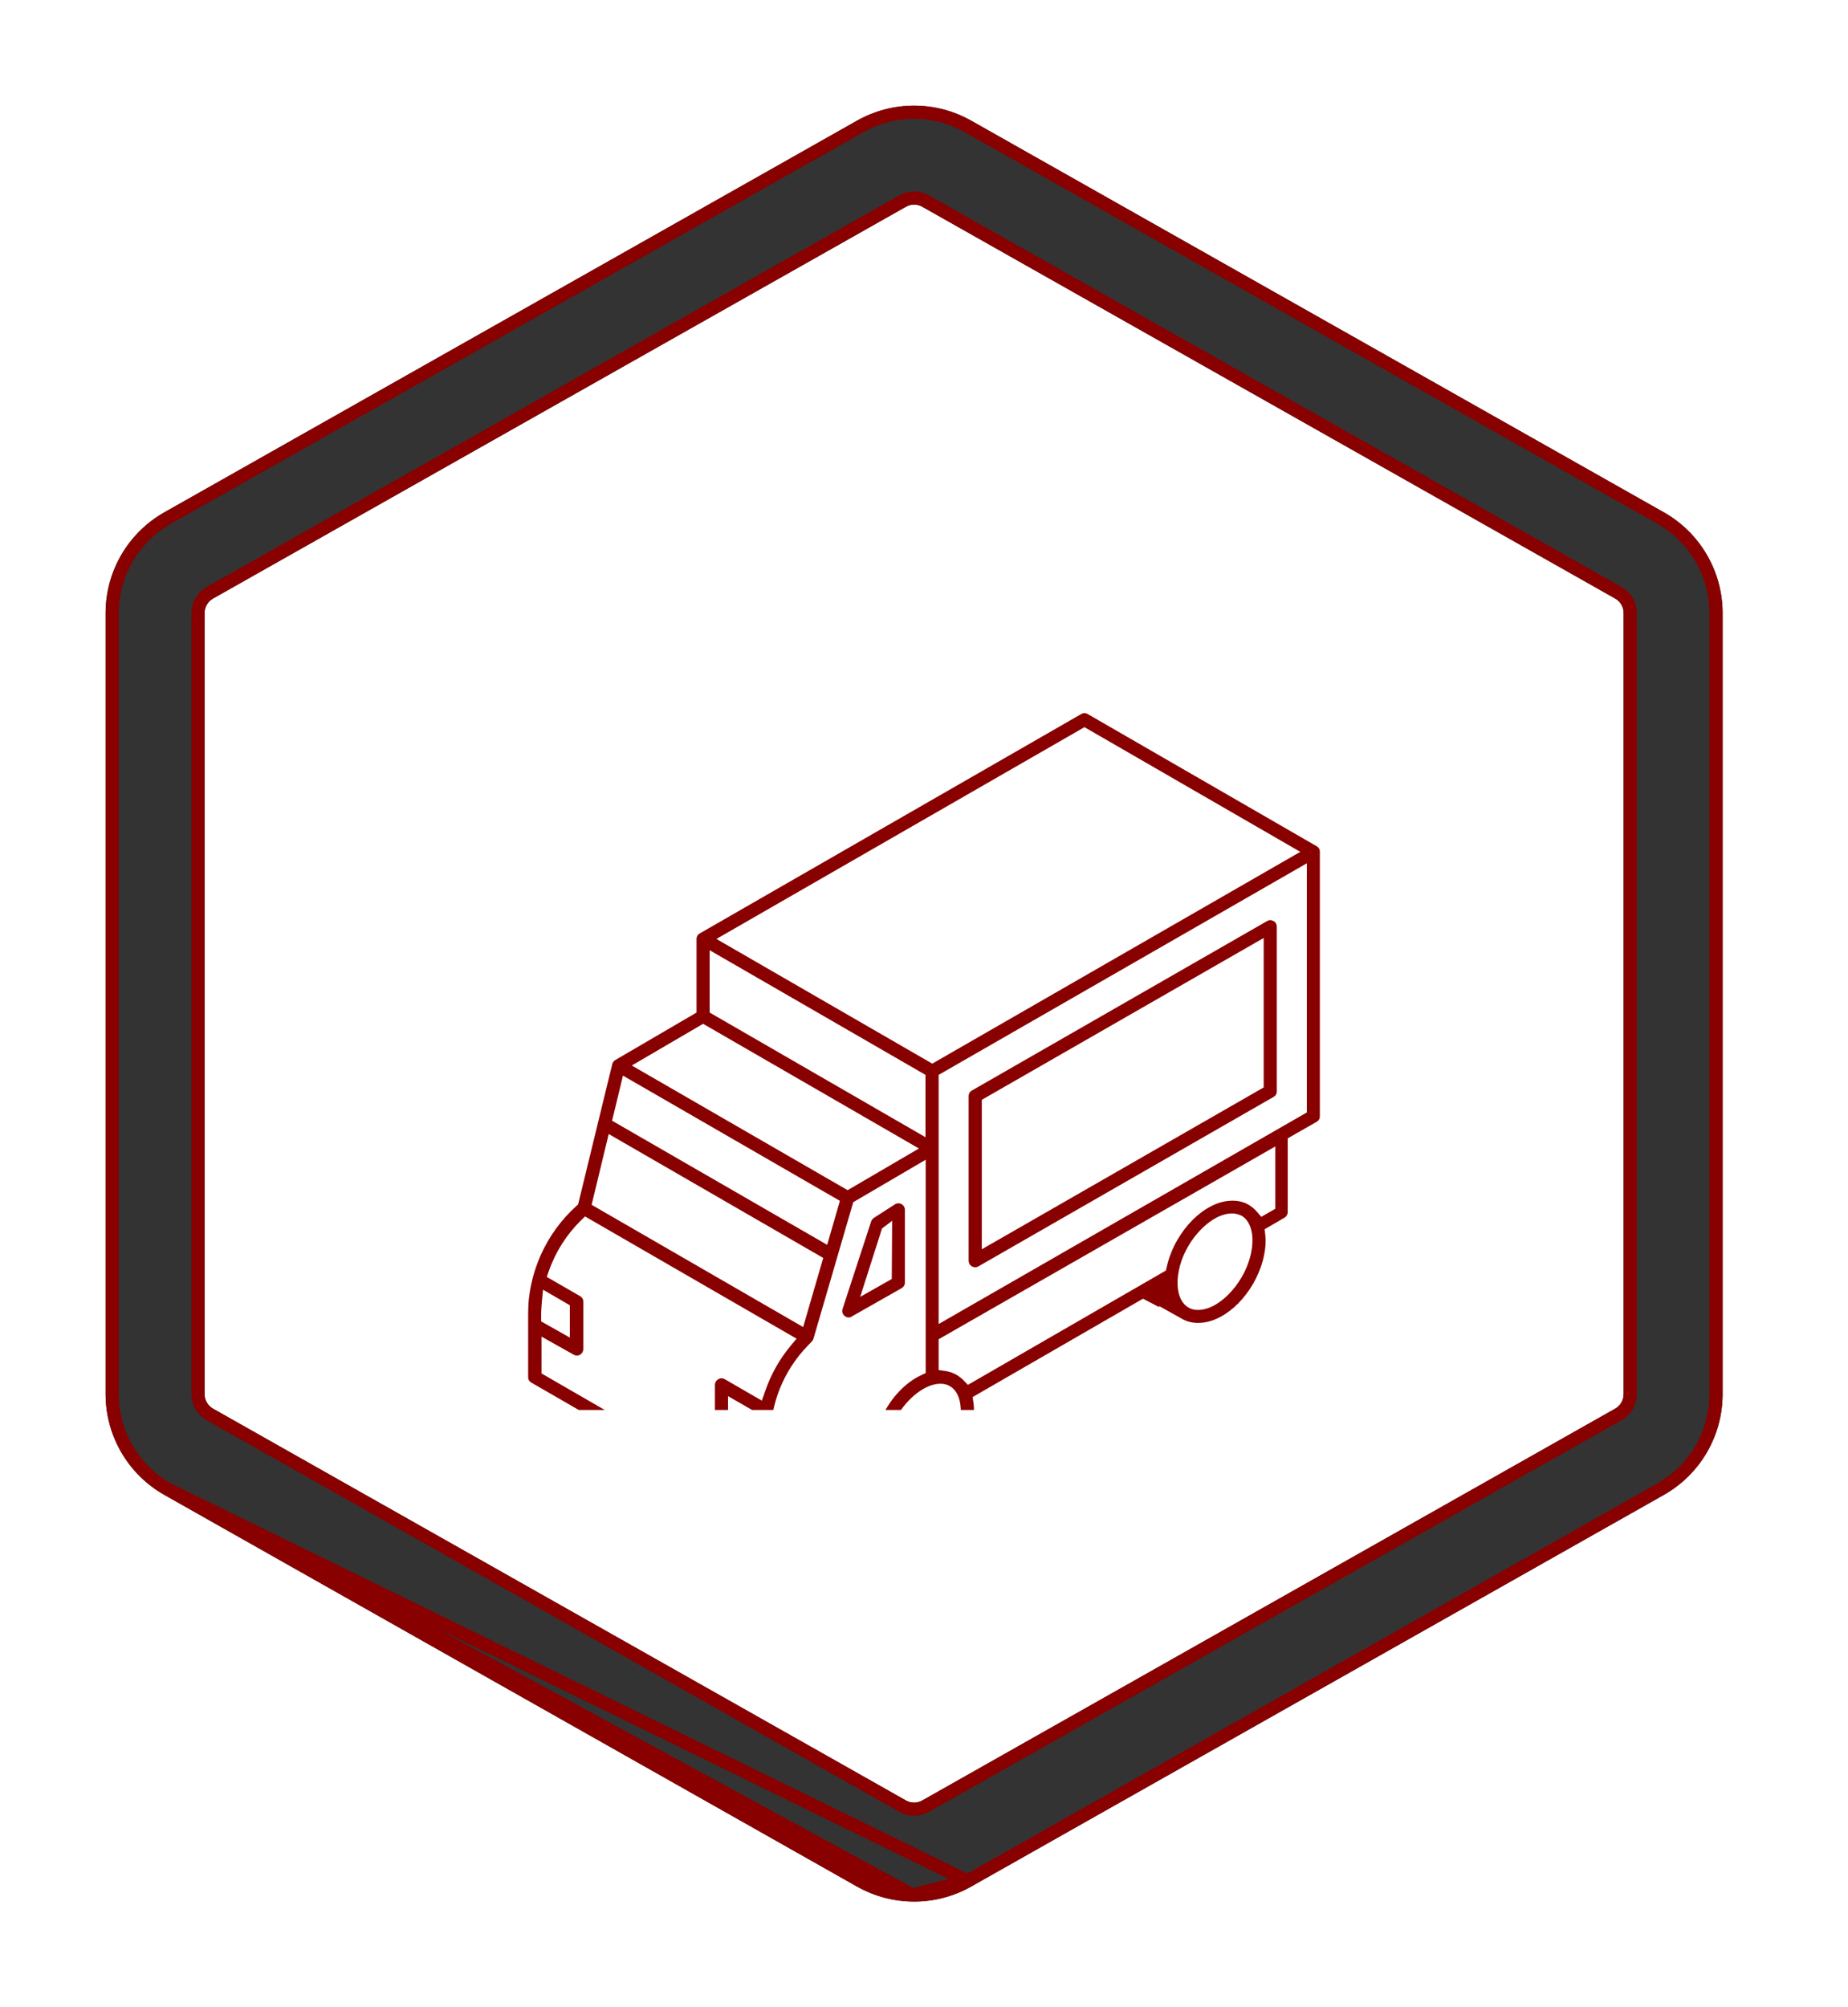 <svg width="70" height="76" viewBox="0 0 70 76" fill="none" xmlns="http://www.w3.org/2000/svg">
<g filter="url(#filter0_d)">
<path d="M34.625 68C33.871 68.001 33.129 67.807 32.472 67.437L6.222 52.6C5.548 52.218 4.987 51.665 4.597 50.996C4.207 50.327 4.001 49.566 4 48.791V19.209C4.001 18.434 4.207 17.674 4.597 17.005C4.987 16.336 5.548 15.782 6.222 15.4L32.472 0.563C33.13 0.194 33.871 0 34.625 0C35.379 0 36.12 0.194 36.778 0.563L63.028 15.4C63.702 15.782 64.263 16.336 64.653 17.005C65.043 17.674 65.249 18.434 65.25 19.209V48.791C65.249 49.566 65.043 50.327 64.653 50.996C64.263 51.665 63.702 52.218 63.028 52.6L36.778 67.437C36.121 67.807 35.379 68.001 34.625 68V68ZM34.625 3.747C34.517 3.747 34.411 3.775 34.318 3.828L8.068 18.665C7.971 18.719 7.891 18.798 7.835 18.894C7.78 18.989 7.75 19.098 7.75 19.209V48.791C7.75 48.902 7.78 49.011 7.835 49.106C7.891 49.202 7.971 49.281 8.068 49.336L34.318 64.173C34.411 64.225 34.517 64.253 34.625 64.253C34.733 64.253 34.839 64.225 34.932 64.173L61.182 49.335C61.279 49.281 61.359 49.202 61.415 49.106C61.47 49.011 61.5 48.902 61.5 48.792V19.209C61.5 19.098 61.471 18.989 61.415 18.893C61.359 18.798 61.279 18.719 61.182 18.664L34.932 3.827C34.839 3.775 34.733 3.747 34.625 3.747Z" fill="#333333"/>
<path d="M34.561 67.75L34.625 67.75C35.336 67.751 36.035 67.568 36.655 67.22L34.561 67.75ZM34.561 67.75C33.872 67.74 33.196 67.558 32.595 67.219L6.345 52.383L34.561 67.75ZM34.625 3.497C34.474 3.497 34.326 3.536 34.195 3.61L34.194 3.61L7.944 18.447L7.944 18.447C7.81 18.524 7.698 18.634 7.62 18.768C7.542 18.901 7.5 19.053 7.5 19.208V19.209V48.791V48.792C7.5 48.947 7.541 49.099 7.619 49.232C7.697 49.366 7.809 49.477 7.944 49.553L7.944 49.553L34.194 64.39L34.195 64.391C34.326 64.464 34.474 64.503 34.625 64.503C34.776 64.503 34.924 64.464 35.055 64.391L35.056 64.39L61.306 49.553L61.306 49.553C61.44 49.477 61.552 49.366 61.63 49.233C61.709 49.099 61.75 48.947 61.75 48.792V48.792V19.209V19.208C61.75 19.053 61.709 18.901 61.631 18.768C61.553 18.634 61.441 18.523 61.306 18.447L61.306 18.447L35.056 3.61L35.055 3.609C34.924 3.536 34.776 3.497 34.625 3.497ZM34.625 3.497C34.625 3.497 34.625 3.497 34.625 3.497L34.625 3.747L34.625 3.497C34.625 3.497 34.625 3.497 34.625 3.497ZM62.905 52.383L36.655 67.219L6.345 52.383C5.71 52.023 5.181 51.501 4.813 50.87C4.445 50.239 4.251 49.522 4.25 48.791L4.25 19.209C4.251 18.479 4.445 17.762 4.813 17.131C5.181 16.5 5.71 15.978 6.345 15.618L32.595 0.781C32.595 0.781 32.595 0.781 32.595 0.781C33.215 0.433 33.914 0.25 34.625 0.25C35.336 0.25 36.035 0.433 36.655 0.781C36.655 0.781 36.655 0.781 36.655 0.781L62.905 15.618C63.54 15.978 64.069 16.5 64.437 17.131C64.805 17.762 64.999 18.479 65 19.209V48.791C64.999 49.522 64.805 50.239 64.437 50.87C64.069 51.501 63.54 52.023 62.905 52.383Z" stroke="#880000" stroke-width="0.5"/>
</g>
<g clip-path="url(#clip0)" filter="url(#filter1_d)">
<g filter="url(#filter2_d)">
<path d="M32.151 41.885C32.094 41.885 32.037 41.863 31.994 41.828C31.916 41.764 31.881 41.657 31.916 41.558L32.997 38.252C33.011 38.195 33.054 38.153 33.096 38.117L33.892 37.605C33.935 37.577 33.978 37.562 34.028 37.562C34.07 37.562 34.113 37.57 34.148 37.591C34.227 37.634 34.276 37.719 34.276 37.811V40.562C34.276 40.655 34.227 40.733 34.148 40.776L32.272 41.842C32.236 41.871 32.193 41.885 32.151 41.885ZM32.584 41.103L33.779 40.427L33.793 38.224L33.409 38.515L32.584 41.103Z" fill="#880000"/>
<path d="M36.94 39.984C36.898 39.984 36.855 39.97 36.812 39.949C36.734 39.906 36.691 39.821 36.691 39.736V33.501C36.691 33.409 36.741 33.33 36.819 33.288L47.995 26.875C48.03 26.854 48.073 26.84 48.116 26.84C48.158 26.84 48.201 26.854 48.243 26.875C48.322 26.918 48.364 27.003 48.364 27.089V33.323C48.364 33.416 48.315 33.494 48.236 33.536L37.061 39.949C37.026 39.97 36.983 39.984 36.94 39.984ZM37.189 33.643V39.302L47.867 33.174V27.515L37.189 33.643Z" fill="#880000"/>
<path d="M28.922 49.391C28.879 49.391 28.837 49.377 28.801 49.355L20.128 44.351C20.05 44.308 20 44.223 20 44.137V41.784C20 40.213 20.668 38.713 21.834 37.661L21.898 37.604L23.128 32.55L23.192 32.294C23.206 32.23 23.249 32.173 23.306 32.137L26.384 30.339V27.552C26.384 27.46 26.434 27.381 26.512 27.339L40.957 19.035C40.993 19.014 41.035 19 41.078 19C41.121 19 41.163 19.014 41.199 19.035L49.872 24.04C49.95 24.083 50 24.168 50 24.254V34.263C50 34.348 49.95 34.434 49.872 34.476L48.777 35.102V37.896C48.777 37.981 48.727 38.066 48.649 38.109L47.903 38.543L47.924 38.727C47.931 38.784 47.931 38.834 47.938 38.884C47.96 39.431 47.789 40.043 47.469 40.604C47.142 41.166 46.701 41.614 46.211 41.87C45.934 42.019 45.649 42.09 45.379 42.09C45.159 42.09 44.96 42.04 44.782 41.941L43.893 41.443L43.922 41.5L43.296 41.173L36.841 44.898L36.87 45.09C36.884 45.168 36.891 45.254 36.891 45.332C36.912 45.879 36.742 46.49 36.422 47.052C35.896 47.962 35.078 48.545 34.332 48.545C34.111 48.545 33.905 48.495 33.72 48.389C33.671 48.36 32.917 47.905 32.419 47.607L32.277 47.521L29.291 49.213L29.035 49.355C29.007 49.377 28.965 49.391 28.922 49.391ZM32.32 37.519L30.813 42.687C30.799 42.723 30.784 42.758 30.756 42.787L30.585 42.965C29.675 43.91 29.178 45.154 29.178 46.462V48.709L33.123 46.469L33.152 46.348C33.23 46.021 33.365 45.694 33.543 45.382C33.891 44.777 34.374 44.308 34.901 44.066L35.064 43.988V35.912L32.32 37.519ZM20.498 43.995L28.673 48.716V47.351L27.201 46.462C27.13 46.419 27.081 46.334 27.081 46.249V44.436C27.081 44.351 27.13 44.265 27.209 44.223C27.244 44.201 27.287 44.187 27.329 44.187C27.372 44.187 27.415 44.201 27.457 44.223L28.858 45.033L28.972 44.706C29.192 44.059 29.519 43.469 29.96 42.943L30.173 42.687L22.161 38.059L22.005 38.209C21.457 38.749 21.038 39.41 20.789 40.128L20.711 40.348L21.969 41.074C22.047 41.116 22.097 41.201 22.097 41.287V43.078C22.097 43.163 22.047 43.249 21.976 43.291C21.941 43.313 21.898 43.327 21.848 43.327C21.806 43.327 21.763 43.313 21.727 43.291L20.512 42.609V43.995H20.498ZM35.618 44.393C35.071 44.393 34.389 44.905 33.969 45.637C33.429 46.576 33.429 47.642 33.976 47.962C34.083 48.026 34.204 48.054 34.339 48.054C34.886 48.054 35.569 47.543 35.988 46.81C36.265 46.334 36.408 45.808 36.393 45.353C36.379 44.941 36.23 44.628 35.981 44.486C35.882 44.422 35.754 44.393 35.618 44.393ZM27.578 46.107L28.666 46.761L28.68 46.277C28.687 46.092 28.701 45.908 28.723 45.73L28.751 45.538L27.578 44.863V46.107ZM35.554 42.709V43.874L35.803 43.91C35.96 43.931 36.102 43.981 36.237 44.059C36.337 44.116 36.422 44.187 36.507 44.273L36.663 44.436L44.163 40.107L44.192 39.986C44.27 39.63 44.405 39.282 44.597 38.948C44.924 38.386 45.365 37.938 45.855 37.682C46.133 37.533 46.417 37.462 46.687 37.462C46.915 37.462 47.114 37.512 47.299 37.618C47.419 37.69 47.526 37.782 47.618 37.889L47.775 38.074L48.308 37.768V35.408L35.554 42.709ZM20.526 41.273C20.512 41.45 20.498 41.621 20.498 41.784V42.033L21.585 42.645V41.422L20.569 40.832L20.526 41.273ZM22.41 37.618L30.422 42.246L31.183 39.63L23.057 34.938L22.41 37.618ZM35.554 32.699V42.133L49.502 34.121V24.687L35.554 32.699ZM46.666 37.946C46.481 37.946 46.275 38.002 46.069 38.109C45.671 38.322 45.287 38.713 45.01 39.182C44.732 39.659 44.59 40.185 44.604 40.64C44.618 41.052 44.768 41.365 45.017 41.507C45.123 41.571 45.244 41.599 45.379 41.599C45.564 41.599 45.77 41.543 45.976 41.436C46.374 41.223 46.758 40.832 47.035 40.355C47.313 39.879 47.455 39.353 47.441 38.898C47.426 38.486 47.277 38.173 47.028 38.031C46.922 37.981 46.801 37.946 46.666 37.946ZM23.185 34.434L31.332 39.133L31.815 37.469L23.597 32.727L23.185 34.434ZM23.931 32.344L32.107 37.064L34.808 35.486L26.633 30.765L23.931 32.344ZM26.881 30.339L35.057 35.059V32.699L26.881 27.979V30.339ZM27.137 27.552L35.313 32.273L49.254 24.254L41.078 19.533L27.137 27.552Z" fill="#880000"/>
</g>
</g>
<defs>
<filter id="filter0_d" x="0" y="0" width="69.25" height="76" filterUnits="userSpaceOnUse" color-interpolation-filters="sRGB">
<feFlood flood-opacity="0" result="BackgroundImageFix"/>
<feColorMatrix in="SourceAlpha" type="matrix" values="0 0 0 0 0 0 0 0 0 0 0 0 0 0 0 0 0 0 127 0"/>
<feOffset dy="4"/>
<feGaussianBlur stdDeviation="2"/>
<feColorMatrix type="matrix" values="0 0 0 0 0 0 0 0 0 0 0 0 0 0 0 0 0 0 0.25 0"/>
<feBlend mode="normal" in2="BackgroundImageFix" result="effect1_dropShadow"/>
<feBlend mode="normal" in="SourceGraphic" in2="effect1_dropShadow" result="shape"/>
</filter>
<filter id="filter1_d" x="16" y="19" width="38" height="38.391" filterUnits="userSpaceOnUse" color-interpolation-filters="sRGB">
<feFlood flood-opacity="0" result="BackgroundImageFix"/>
<feColorMatrix in="SourceAlpha" type="matrix" values="0 0 0 0 0 0 0 0 0 0 0 0 0 0 0 0 0 0 127 0"/>
<feOffset dy="4"/>
<feGaussianBlur stdDeviation="2"/>
<feColorMatrix type="matrix" values="0 0 0 0 0 0 0 0 0 0 0 0 0 0 0 0 0 0 0.25 0"/>
<feBlend mode="normal" in2="BackgroundImageFix" result="effect1_dropShadow"/>
<feBlend mode="normal" in="SourceGraphic" in2="effect1_dropShadow" result="shape"/>
</filter>
<filter id="filter2_d" x="16" y="19" width="38" height="38.391" filterUnits="userSpaceOnUse" color-interpolation-filters="sRGB">
<feFlood flood-opacity="0" result="BackgroundImageFix"/>
<feColorMatrix in="SourceAlpha" type="matrix" values="0 0 0 0 0 0 0 0 0 0 0 0 0 0 0 0 0 0 127 0"/>
<feOffset dy="4"/>
<feGaussianBlur stdDeviation="2"/>
<feColorMatrix type="matrix" values="0 0 0 0 0 0 0 0 0 0 0 0 0 0 0 0 0 0 0.25 0"/>
<feBlend mode="normal" in2="BackgroundImageFix" result="effect1_dropShadow"/>
<feBlend mode="normal" in="SourceGraphic" in2="effect1_dropShadow" result="shape"/>
</filter>
<clipPath id="clip0">
<rect width="30" height="30.391" fill="white" transform="translate(20 19)"/>
</clipPath>
</defs>
</svg>
